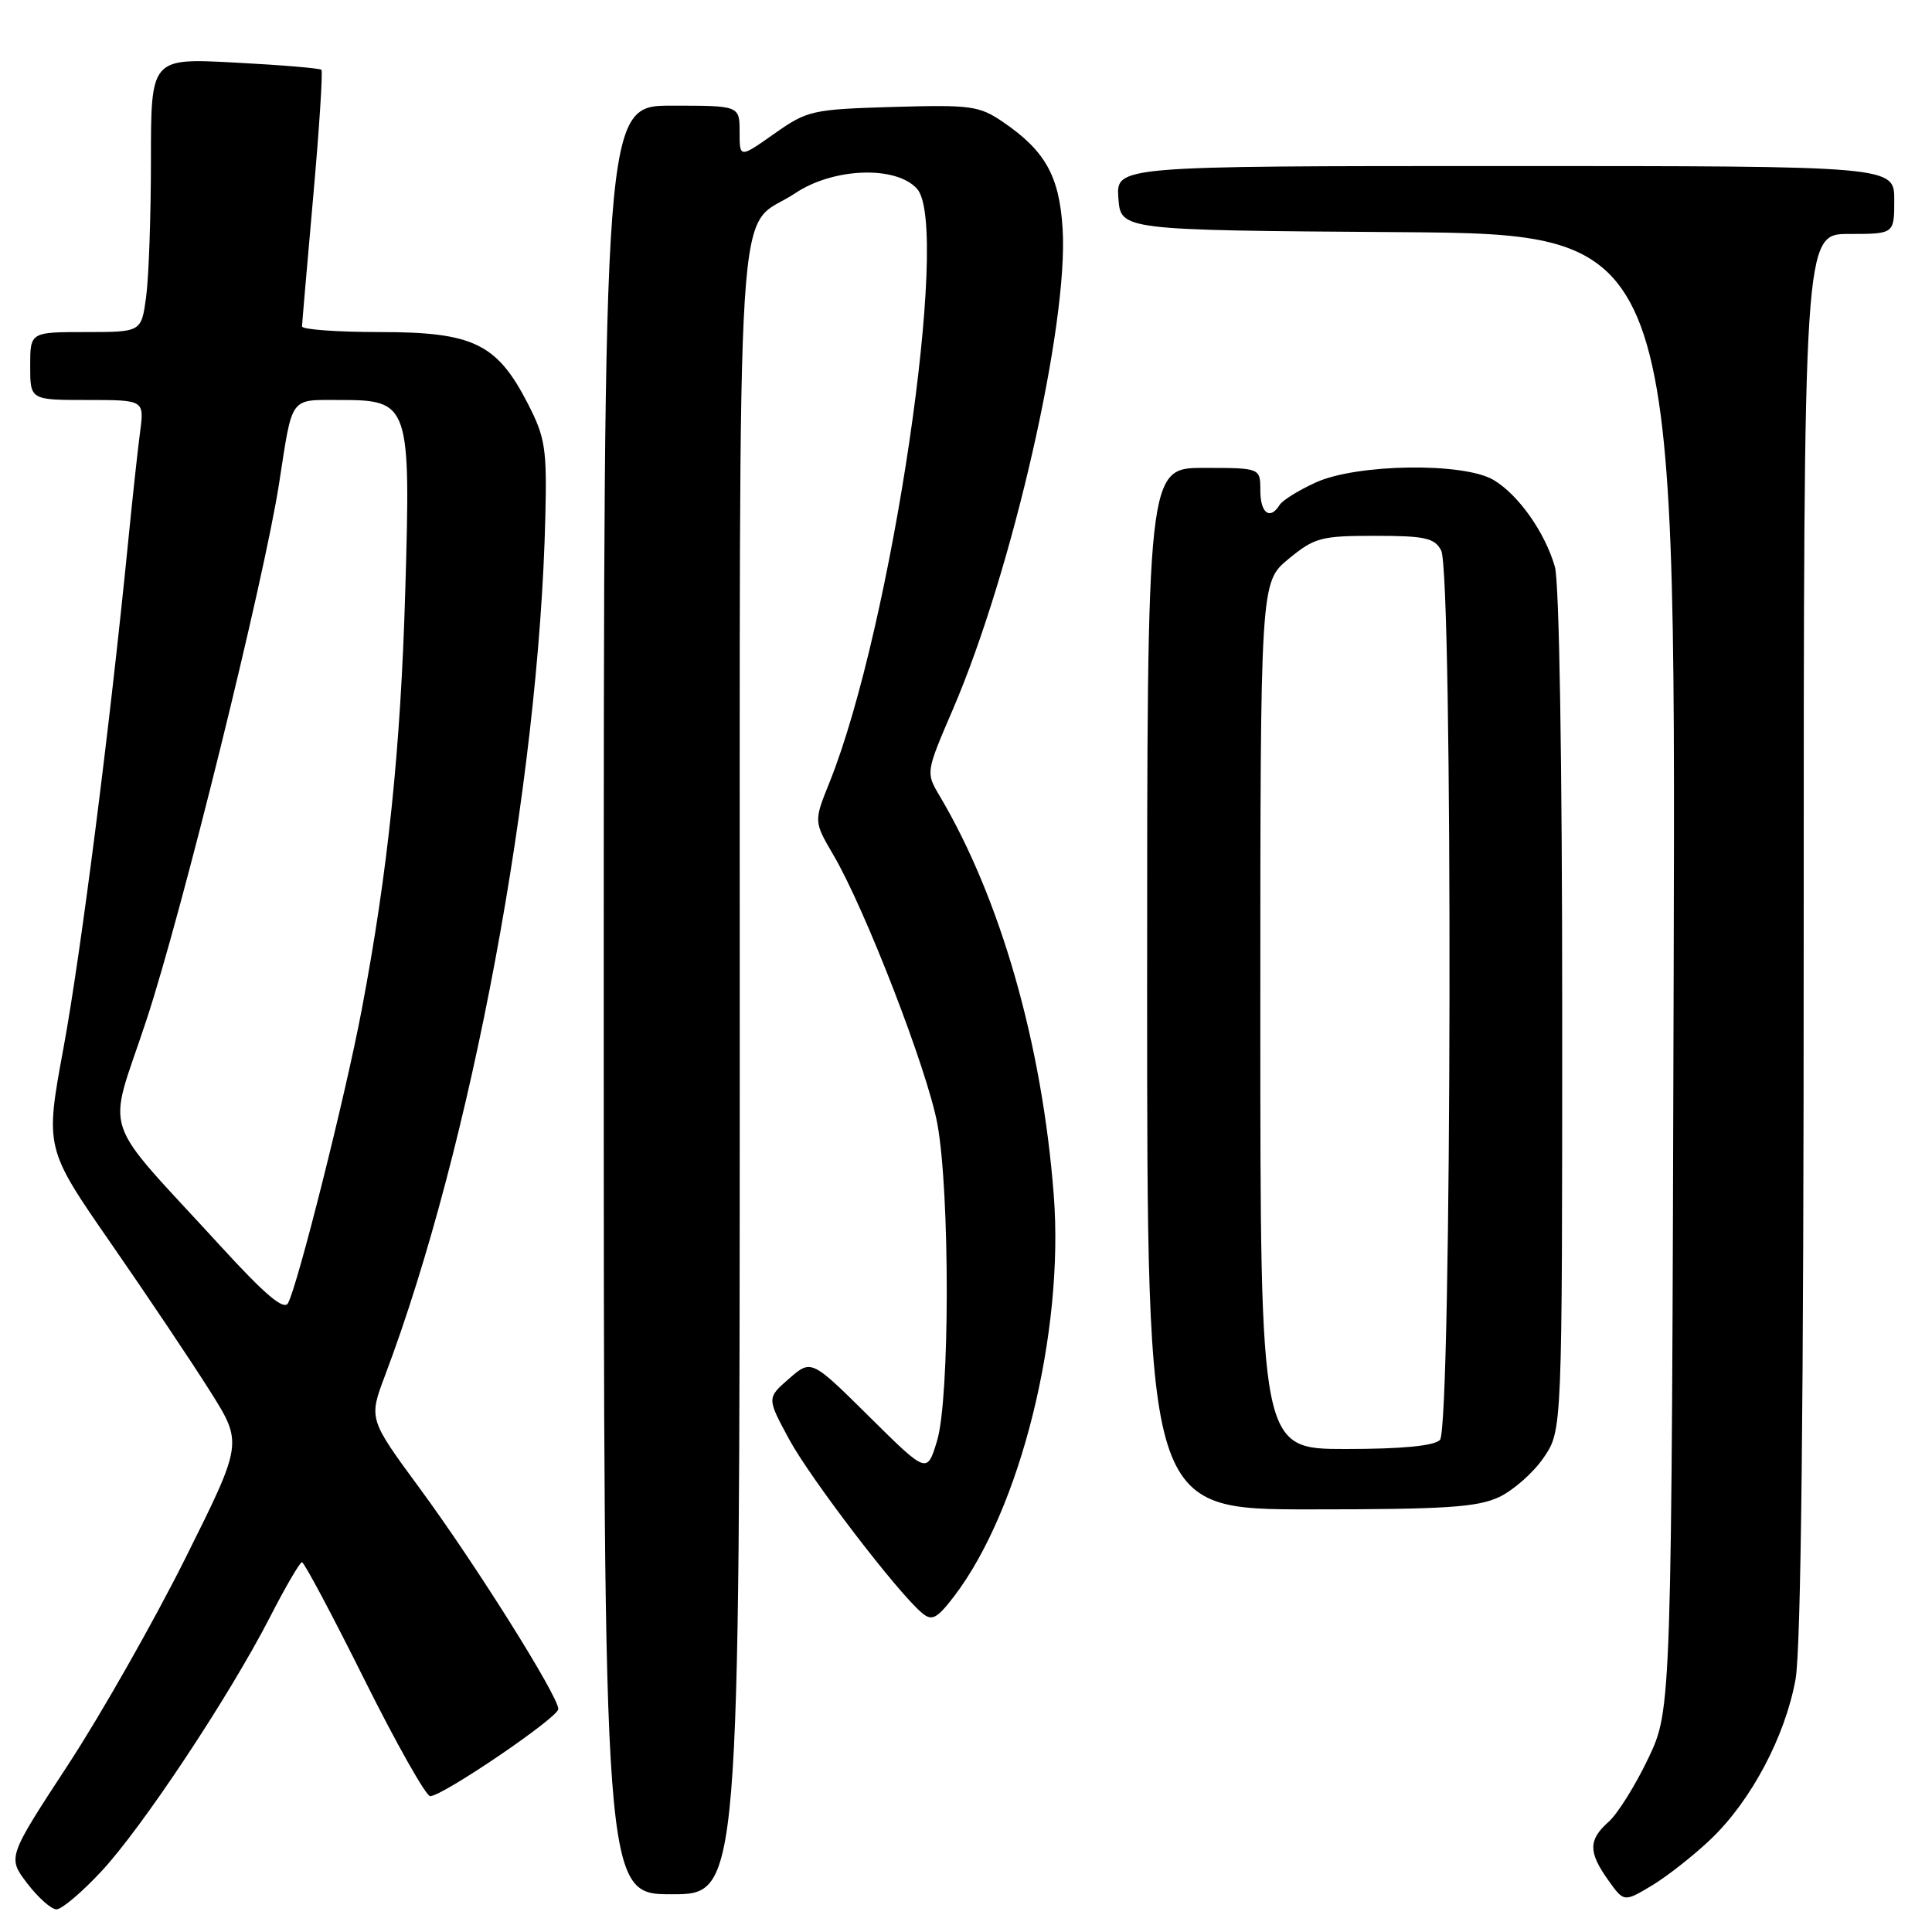 <?xml version="1.0" encoding="UTF-8" standalone="no"?>
<!DOCTYPE svg PUBLIC "-//W3C//DTD SVG 1.1//EN" "http://www.w3.org/Graphics/SVG/1.1/DTD/svg11.dtd" >
<svg xmlns="http://www.w3.org/2000/svg" xmlns:xlink="http://www.w3.org/1999/xlink" version="1.1" viewBox="0 0 256 256">
 <g >
 <path fill="currentColor"
d=" M 13.39 248.01 C 18.81 242.22 30.37 224.79 35.77 214.28 C 37.82 210.28 39.73 207.01 40.01 207.00 C 40.30 207.00 44.01 213.97 48.26 222.50 C 52.51 231.03 56.45 238.00 57.00 238.00 C 58.65 238.00 73.95 227.60 73.98 226.46 C 74.01 224.80 63.04 207.31 55.65 197.26 C 48.85 188.01 48.85 188.01 51.02 182.26 C 62.43 152.03 71.43 103.82 72.26 68.48 C 72.48 59.44 72.25 57.98 69.94 53.48 C 65.85 45.52 62.71 44.00 50.35 44.00 C 44.66 44.00 40.01 43.66 40.02 43.25 C 40.03 42.84 40.70 35.10 41.50 26.07 C 42.31 17.03 42.79 9.46 42.59 9.25 C 42.38 9.04 37.21 8.61 31.10 8.29 C 20.00 7.70 20.00 7.70 20.00 21.21 C 20.00 28.64 19.71 36.81 19.36 39.36 C 18.73 44.00 18.73 44.00 11.36 44.00 C 4.00 44.00 4.00 44.00 4.00 48.50 C 4.00 53.00 4.00 53.00 11.56 53.00 C 19.12 53.00 19.12 53.00 18.56 57.25 C 18.25 59.59 17.53 66.22 16.96 72.00 C 14.54 96.41 10.71 126.41 8.42 138.82 C 5.96 152.14 5.96 152.14 14.75 164.82 C 19.58 171.79 25.48 180.59 27.85 184.36 C 32.17 191.22 32.17 191.22 24.58 206.44 C 20.40 214.81 13.39 227.17 8.99 233.89 C 0.99 246.12 0.99 246.12 3.61 249.56 C 5.06 251.45 6.80 253.00 7.48 253.00 C 8.17 253.00 10.83 250.76 13.39 248.01 Z  M 226.69 243.70 C 232.03 238.60 236.52 230.14 237.91 222.57 C 238.65 218.57 239.00 186.34 239.00 123.82 C 239.00 31.00 239.00 31.00 245.00 31.00 C 251.00 31.00 251.00 31.00 251.00 26.50 C 251.00 22.00 251.00 22.00 199.44 22.00 C 147.89 22.00 147.89 22.00 148.19 26.25 C 148.50 30.50 148.50 30.50 185.27 30.76 C 222.04 31.02 222.04 31.02 221.77 128.76 C 221.50 226.50 221.50 226.50 218.40 233.00 C 216.70 236.57 214.33 240.36 213.15 241.40 C 210.46 243.79 210.45 245.41 213.09 249.12 C 215.18 252.05 215.18 252.05 218.84 249.87 C 220.85 248.67 224.39 245.89 226.69 243.70 Z  M 98.02 141.75 C 98.05 19.40 97.31 30.98 105.39 25.59 C 110.44 22.22 118.72 21.92 121.51 25.01 C 126.01 29.98 118.17 83.14 109.91 103.68 C 107.83 108.85 107.83 108.85 110.44 113.31 C 114.67 120.53 122.91 141.85 124.21 148.94 C 125.88 158.07 125.86 185.32 124.17 190.90 C 122.84 195.30 122.84 195.30 115.17 187.70 C 107.50 180.11 107.50 180.11 104.55 182.68 C 101.61 185.24 101.61 185.24 104.55 190.69 C 107.38 195.92 119.02 211.14 122.21 213.76 C 123.50 214.83 124.16 214.47 126.43 211.51 C 135.21 200.00 141.03 176.58 139.63 158.38 C 138.10 138.37 132.57 119.05 124.49 105.43 C 122.67 102.36 122.67 102.34 126.29 93.93 C 134.16 75.60 141.61 42.91 140.80 30.27 C 140.36 23.31 138.50 19.99 132.91 16.17 C 129.75 14.02 128.67 13.87 118.33 14.17 C 107.59 14.49 106.98 14.63 102.58 17.73 C 98.00 20.96 98.00 20.96 98.00 17.48 C 98.00 14.00 98.00 14.00 89.00 14.00 C 80.00 14.00 80.00 14.00 80.00 132.50 C 80.00 251.00 80.00 251.00 89.00 251.00 C 98.00 251.00 98.00 251.00 98.02 141.75 Z  M 198.66 198.36 C 200.56 197.45 203.22 195.10 204.56 193.12 C 207.00 189.54 207.00 189.54 207.00 134.01 C 207.00 101.02 206.61 77.11 206.03 75.10 C 204.72 70.54 201.19 65.54 197.89 63.59 C 193.93 61.25 179.81 61.45 174.37 63.92 C 172.10 64.95 169.94 66.29 169.56 66.90 C 168.29 68.96 167.00 68.01 167.00 65.00 C 167.00 62.00 167.00 62.00 159.50 62.00 C 152.00 62.00 152.00 62.00 152.00 131.00 C 152.00 200.00 152.00 200.00 173.60 200.00 C 191.56 200.00 195.78 199.72 198.66 198.36 Z  M 29.37 165.27 C 12.98 147.36 14.19 150.97 19.37 135.27 C 24.13 120.85 35.00 76.87 36.99 64.00 C 38.79 52.36 38.32 53.00 45.04 53.00 C 54.26 53.00 54.43 53.49 53.70 78.30 C 53.09 99.28 51.40 115.50 47.93 133.79 C 45.78 145.16 39.43 170.41 38.16 172.68 C 37.61 173.66 35.13 171.56 29.37 165.27 Z  M 167.00 134.57 C 167.00 77.15 167.00 77.15 170.73 74.07 C 174.18 71.23 175.03 71.00 182.19 71.00 C 188.82 71.00 190.08 71.28 190.96 72.93 C 192.54 75.88 192.38 189.22 190.80 190.80 C 190.01 191.59 185.76 192.00 178.30 192.00 C 167.00 192.00 167.00 192.00 167.00 134.57 Z "/>
</g>
</svg>